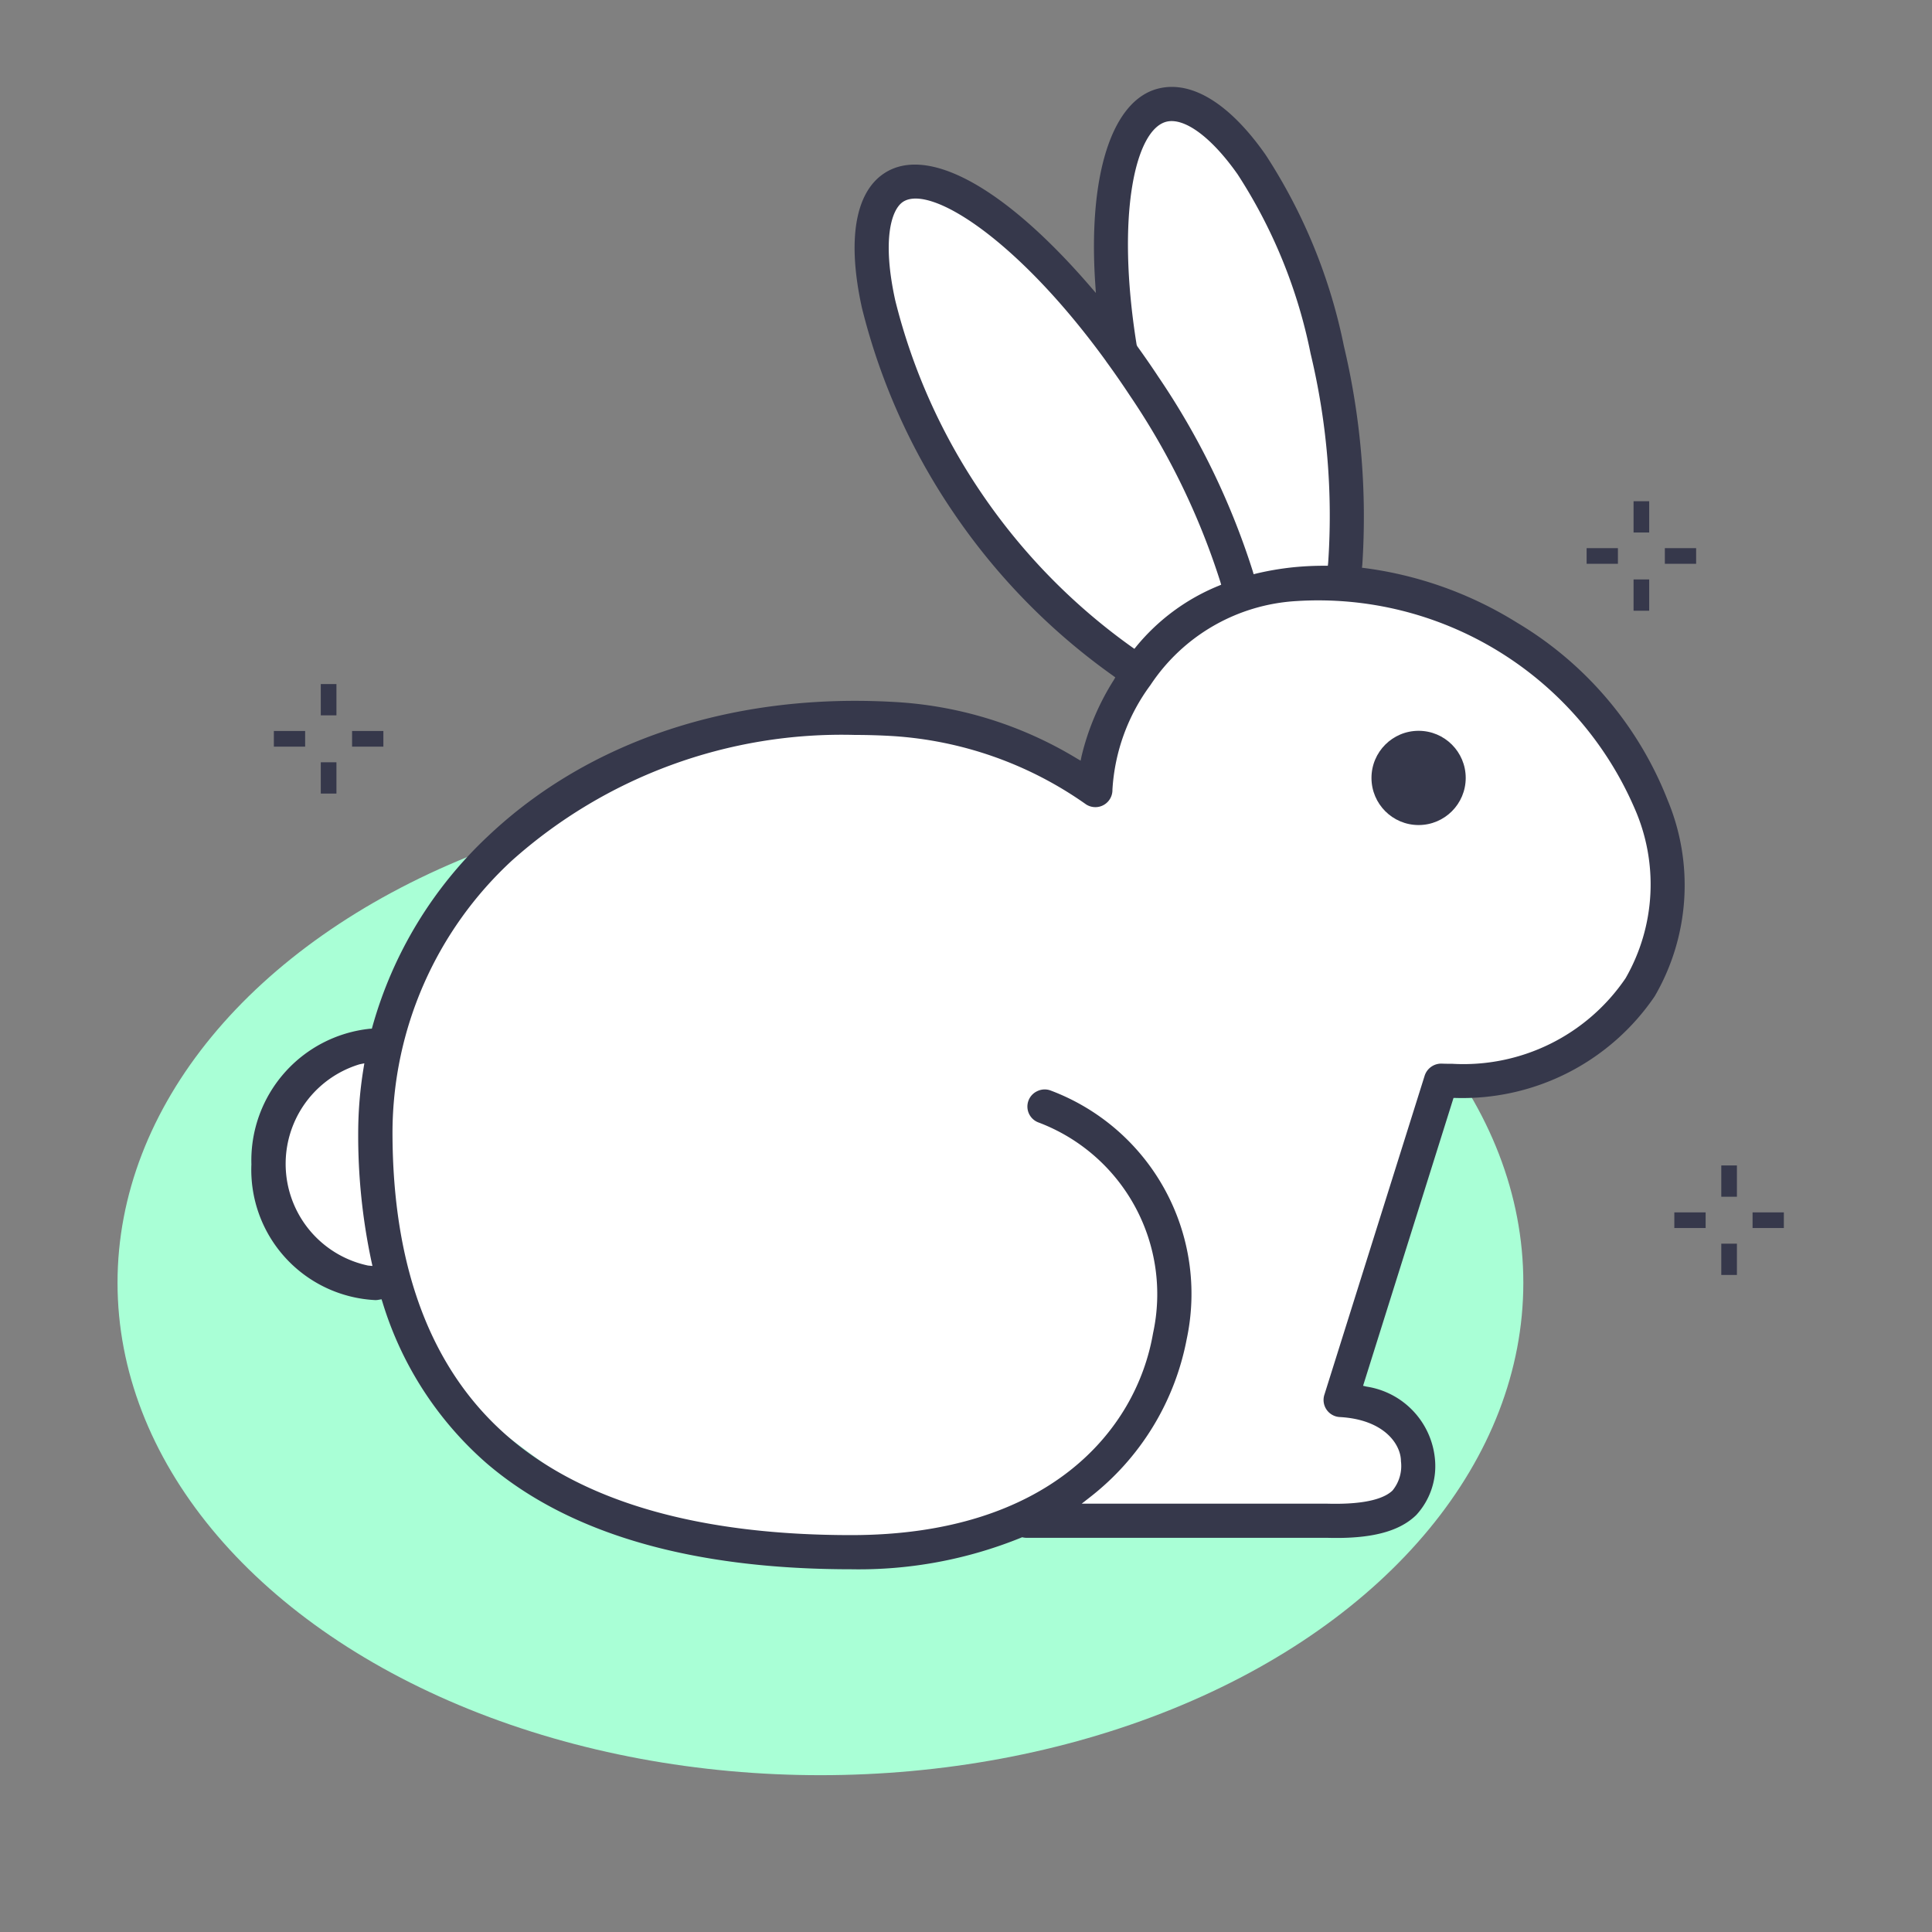 <svg xmlns="http://www.w3.org/2000/svg" viewBox="0 0 72 72"><rect x="0" y="0" width="72" height="72" fill="#808080" stroke="none"/><title>Artboard 21</title><g id="Layer_1" data-name="Layer 1"><ellipse cx="30.575" cy="47.805" rx="26.195" ry="18.351" style="fill:#a9ffd6"/><path d="M40.825,29.109l1.338-4.259C32.983,16.9,31.531,11.387,33.246,6.878c2.288.064,4.81,1.076,8.153,5.435q-.755-7.222,2.8-8.556c5.154,4.933,6.171,10.188,6.134,18.079l2.883.639c6.2,3.176,9.587,7.237,8.811,12.6-1.614,4.69-4.756,6.077-8.811,5.488L50.3,51.646l2.919,2.8-2.273,2.645-11.513-.815-7.75,1.614-7.964-.8-6.78-5.012-2.056-3.765c-3.1.319-4.317-1.669-4.872-4.475.441-2.91,1.877-4.725,4.517-5.212C19.017,27.417,27.594,23.889,40.825,29.109Z" style="fill:#fff"/><rect x="64.147" y="43.433" width="0.583" height="1.166" style="fill:#36384b"/><rect x="64.147" y="46.348" width="0.583" height="1.166" style="fill:#36384b"/><rect x="65.313" y="45.182" width="1.166" height="0.583" style="fill:#36384b"/><polyline points="62.397 45.182 63.564 45.182 63.564 45.765 62.397 45.765" style="fill:#36384b"/><rect x="11.955" y="25.493" width="0.583" height="1.166" style="fill:#36384b"/><rect x="11.955" y="28.408" width="0.583" height="1.166" style="fill:#36384b"/><rect x="13.121" y="27.242" width="1.166" height="0.583" style="fill:#36384b"/><polyline points="10.206 27.242 11.372 27.242 11.372 27.825 10.206 27.825" style="fill:#36384b"/><rect x="60.878" y="18.679" width="0.583" height="1.166" style="fill:#36384b"/><rect x="60.878" y="21.594" width="0.583" height="1.166" style="fill:#36384b"/><rect x="62.044" y="20.428" width="1.166" height="0.583" style="fill:#36384b"/><polyline points="59.129 20.428 60.295 20.428 60.295 21.011 59.129 21.011" style="fill:#36384b"/><path d="M61.666,37.128a8.232,8.232,0,0,0,.482-7.309,13.369,13.369,0,0,0-5.612-6.614,14.226,14.226,0,0,0-5.658-2.032l-.121-.015.013-.122a27.552,27.552,0,0,0-.687-8.14,20.465,20.465,0,0,0-2.917-7.127c-1.312-1.874-2.709-2.758-3.951-2.48-1.75.387-2.67,3.168-2.4,7.256l.025.372-.244-.282C37.415,6.959,34.555,5.4,32.95,6.46c-1.087.718-1.382,2.5-.83,5.007a23.657,23.657,0,0,0,3.4,7.618,23.894,23.894,0,0,0,5.953,6.092l.091.067-.057.1a9.391,9.391,0,0,0-1.2,2.834l-.035.17-.151-.088a14.639,14.639,0,0,0-6.8-2.1c-5.987-.341-11.353,1.429-15.122,4.989a15.41,15.41,0,0,0-4.317,7.1l-.024.086-.089.005a4.934,4.934,0,0,0-4.4,5.051,4.861,4.861,0,0,0,4.621,5.06.611.611,0,0,0,.12-.012l.109-.019.033.1a12.965,12.965,0,0,0,3.868,6c3.056,2.629,7.631,3.962,13.6,3.962a16.068,16.068,0,0,0,6.336-1.178l.036-.015.039.008a.635.635,0,0,0,.134.013H49.46c1.629.047,2.687-.229,3.323-.853a2.689,2.689,0,0,0,.7-2,3.015,3.015,0,0,0-2.555-2.782l-.13-.031,3.37-10.726h.09A8.663,8.663,0,0,0,61.666,37.128ZM13.714,47.163a3.875,3.875,0,0,1-.313-7.5l.177-.036-.029.178a14.993,14.993,0,0,0-.2,2.382,22.475,22.475,0,0,0,.494,4.824l.037.168ZM43.49,4.531c.674-.147,1.677.605,2.634,1.968a19.164,19.164,0,0,1,2.717,6.673,25.9,25.9,0,0,1,.656,7.8l-.012.112h-.112a11.435,11.435,0,0,0-1.191.058,10.807,10.807,0,0,0-1.348.229l-.115.028-.033-.115a27.856,27.856,0,0,0-3.515-7.238c-.243-.369-.509-.754-.79-1.144l-.022-.053C41.575,7.972,42.319,4.791,43.49,4.531ZM36.581,18.385a22.353,22.353,0,0,1-3.218-7.191c-.493-2.242-.152-3.379.288-3.671,1.012-.669,4.273,1.4,7.556,5.919.023.037.044.065.065.093.29.4.563.794.836,1.208a26.848,26.848,0,0,1,3.371,6.941l.031.107-.1.042a7.742,7.742,0,0,0-3.059,2.254l-.075.093-.1-.07A22.668,22.668,0,0,1,36.581,18.385Zm17.53,21.259c-.128,0-.258,0-.388-.006a.649.649,0,0,0-.629.446l-3.74,11.9a.637.637,0,0,0,.573.825c1.675.092,2.282,1.034,2.282,1.645a1.44,1.44,0,0,1-.313,1.092c-.258.251-.879.533-2.422.492H40.311l.285-.223a9.778,9.778,0,0,0,3.63-5.915,8.092,8.092,0,0,0-5.086-9.265.632.632,0,0,0-.482.028.632.632,0,0,0,.055,1.172,6.838,6.838,0,0,1,4.258,7.849c-.626,3.638-3.909,7.525-11.249,7.525-5.657,0-9.952-1.229-12.77-3.653-2.87-2.469-4.325-6.295-4.325-11.372a13.825,13.825,0,0,1,4.448-10.111,18.442,18.442,0,0,1,12.793-4.684c.46,0,.925.014,1.382.041a14,14,0,0,1,7.221,2.545.636.636,0,0,0,.986-.546,7.271,7.271,0,0,1,1.418-3.9A7.008,7.008,0,0,1,48.313,22.4a12.84,12.84,0,0,1,12.6,7.717,7.018,7.018,0,0,1-.332,6.338A7.305,7.305,0,0,1,54.111,39.644Z" style="fill:#36384b"/><circle cx="52.867" cy="28.991" r="1.756" style="fill:#36384b"/></g></svg>